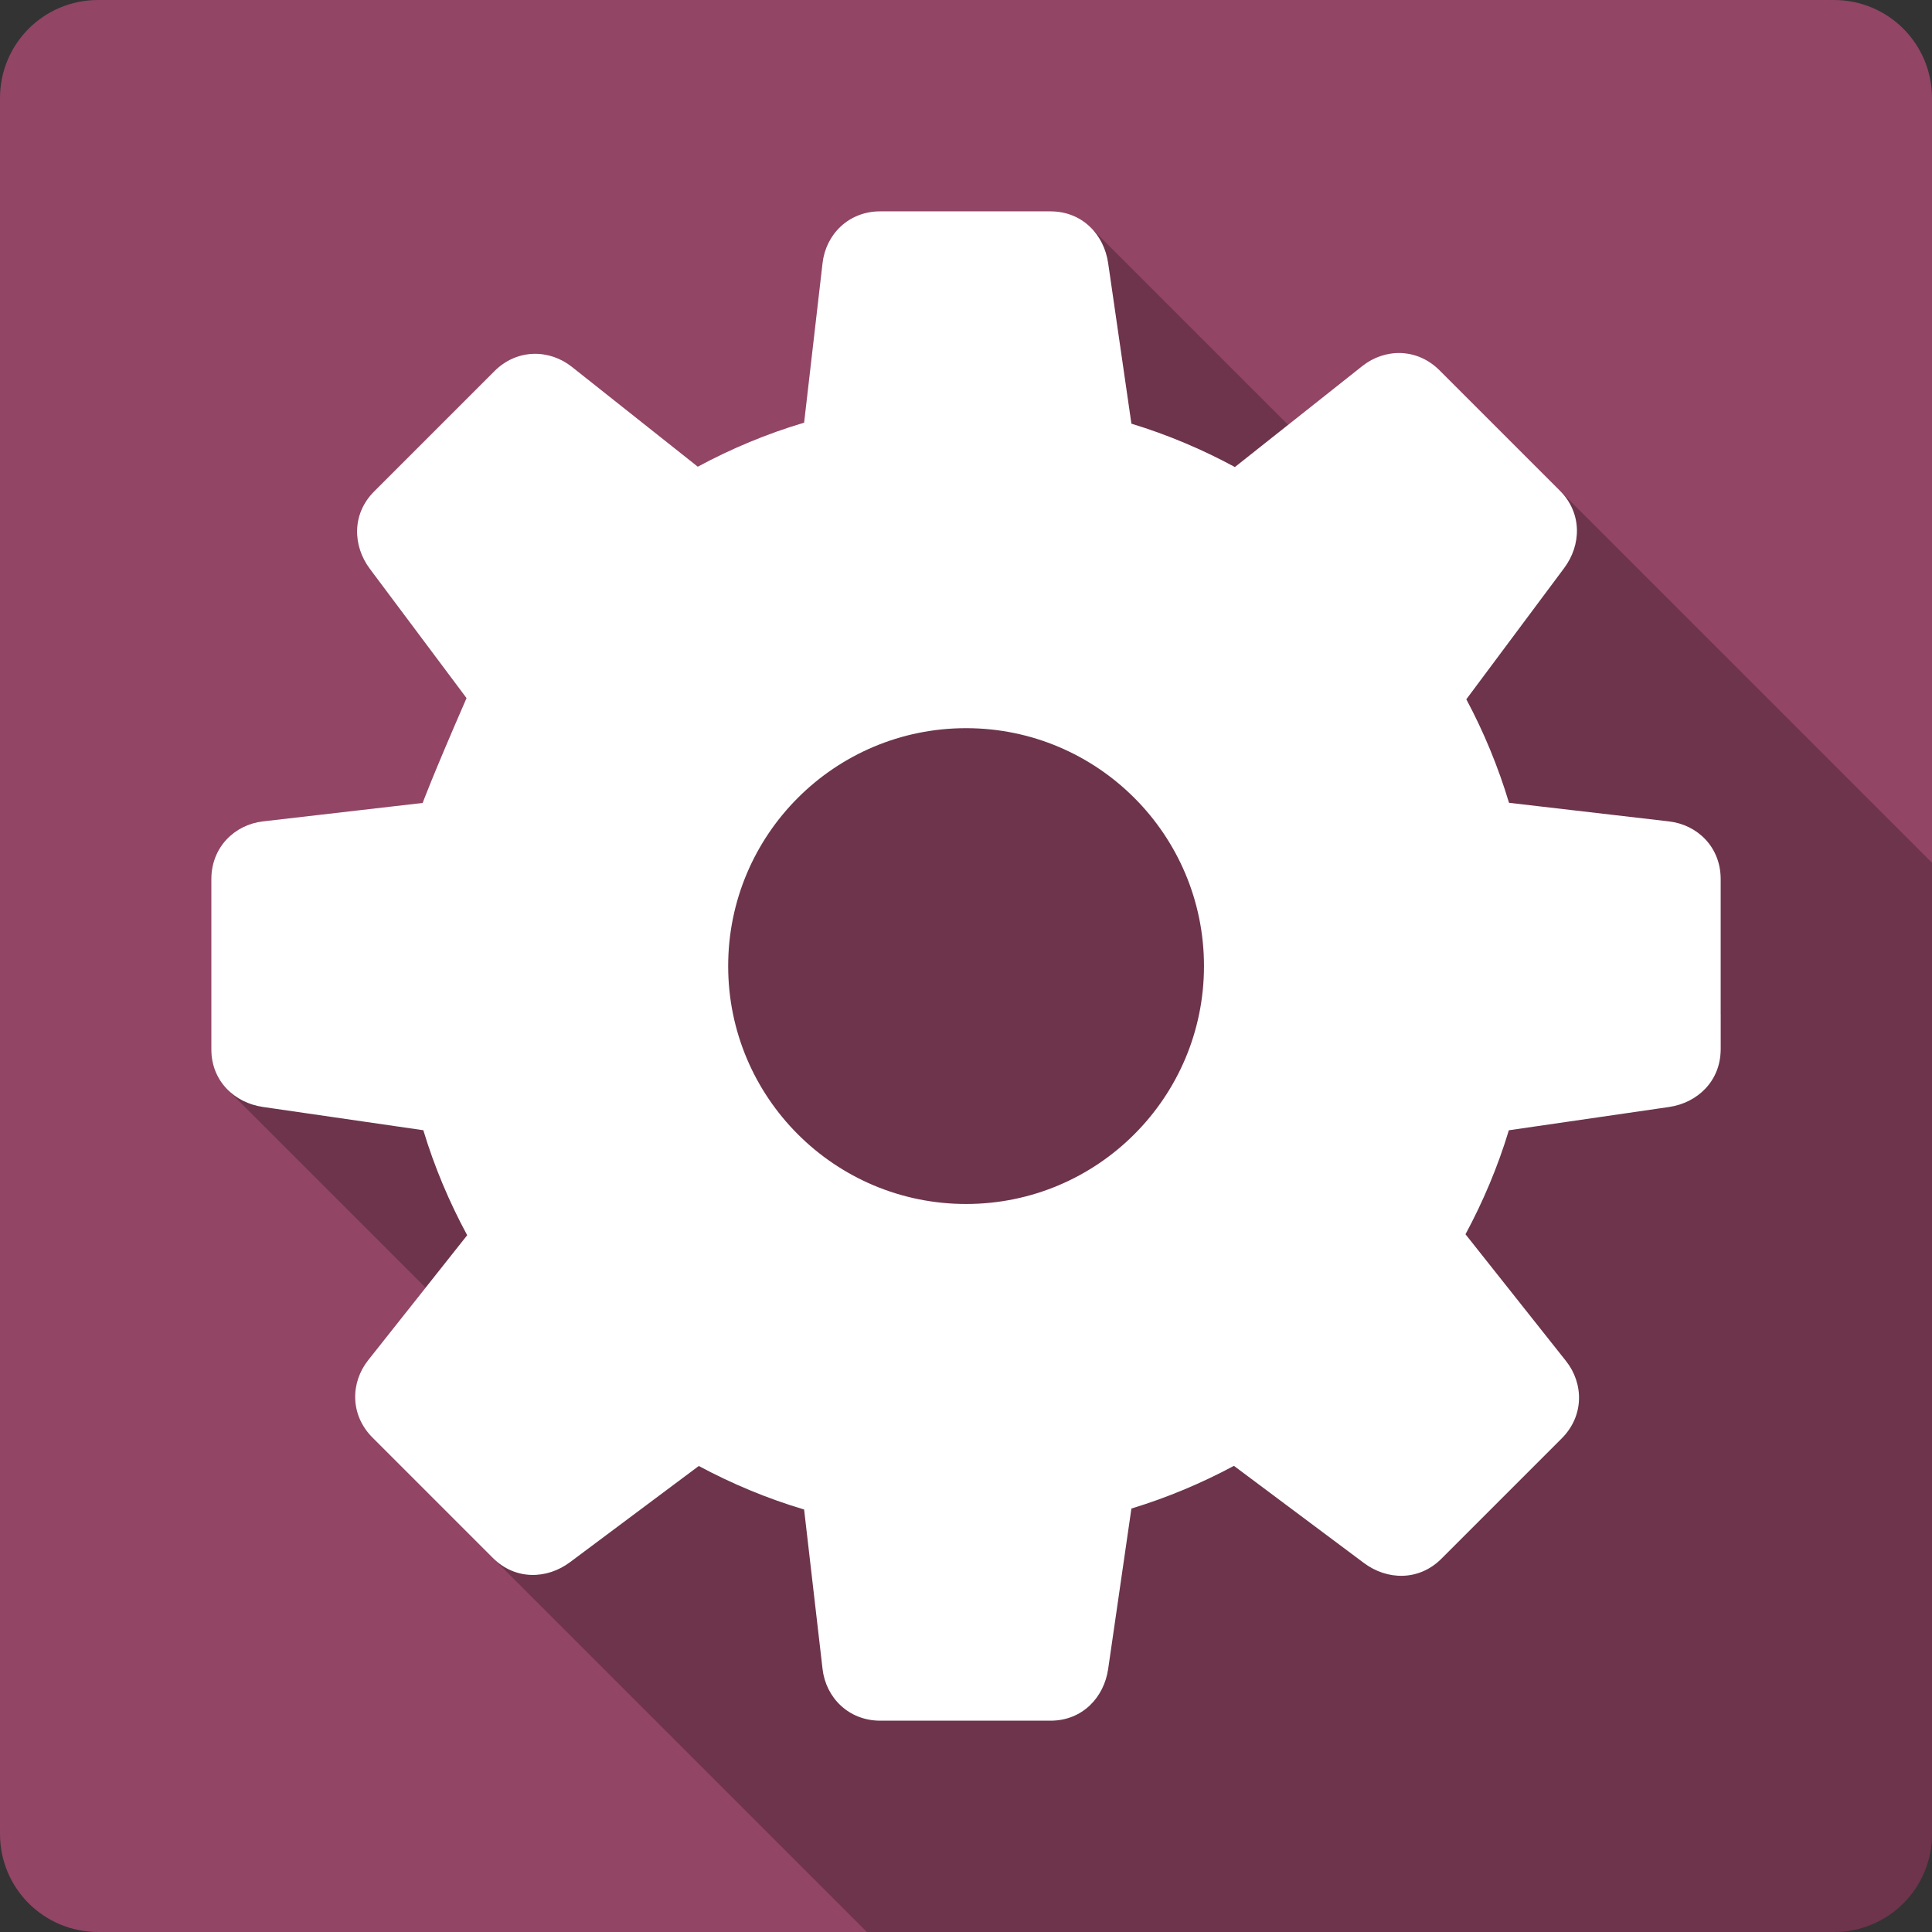 <?xml version="1.0" encoding="UTF-8" standalone="no"?>
<svg
   xmlns:dc="http://purl.org/dc/elements/1.1/"
   xmlns:cc="http://creativecommons.org/ns#"
   xmlns:rdf="http://www.w3.org/1999/02/22-rdf-syntax-ns#"
   xmlns:svg="http://www.w3.org/2000/svg"
   xmlns="http://www.w3.org/2000/svg"
   height="100%"
   width="100%"
   version="1.1"
   id="svg2"
   viewBox="0 0 512 512">
  <rect x="0" y="0" width="512" height="512" fill="#333333" stroke="none"/>
  <defs
     id="defs506" />
  <path
     style="fill:#924565;fill-opacity:1;stroke:none"
     d="M 26,0 C 11.603,0 0,11.603 0,26 l 0,460 c 0,14.397 11.603,26 26,26 l 460,0 c 14.397,0 26,-11.603 26,-26 L 512,26 C 512,11.603 500.397,0 486,0 L 26,0 Z"
     id="rect2986" />
  <path
     id="path3136"
     d="m 233.303,56 c -8.477,0 -14.448,6.164 -15.32,13.695 l -4.887,42.311 c -9.861,2.935 -19.28,6.876 -28.176,11.668 L 151.547,97.209 c -5.94,-4.706 -14.52,-4.848 -20.518,1.145 l -31.875,31.877 c -5.994,5.994 -5.68,14.448 -1.145,20.518 l 25.623,34.254 c -9.41,21.603 -11.618,27.787 -11.623,27.781 l -42.311,4.887 c -7.528,0.872 -13.695,6.845 -13.695,15.32 l 0,45.086 c 0,4.397 1.666,8.051 4.316,10.701 l 52.471,52.471 -15.223,19.209 c -4.706,5.94 -4.848,14.52 1.145,20.518 L 229.738,512 486,512 c 14.397,0 26,-11.603 26,-26 L 512,228.643 381.502,98.145 C 375.508,92.15 366.967,92.294 361.029,97 l -19.672,15.594 -52.27,-52.27 c -2.65,-2.65 -6.304,-4.316 -10.701,-4.316 l 15.547,15.547 5.896,40.725 99.889,99.889 c 0.06,0.195 0.125,0.388 0.184,0.584 l 56.094,56.094 0,9.203 c 0,0.21 -0.02,0.411 -0.027,0.617 L 233.303,56 Z"
     style="opacity:0.25;fill:#000000" />
  <path
     d="m 233.302,56 c -8.477,0 -14.448,6.165 -15.32,13.696 l -4.887,42.31 c -9.861,2.935 -19.28,6.875 -28.175,11.667 L 151.547,97.209 c -5.94,-4.706 -14.52,-4.848 -20.517,1.145 l -31.876,31.876 c -5.994,5.994 -5.681,14.448 -1.145,20.517 l 25.623,34.254 c -9.474,21.752 -11.648,27.872 -11.623,27.782 l -42.31,4.887 c -7.528,0.872 -13.696,6.845 -13.696,15.32 l 0,45.087 c 0,8.477 6.193,14.192 13.696,15.28 l 42.487,6.164 c 2.941,9.738 6.869,19.032 11.623,27.826 L 97.569,360.457 c -4.706,5.94 -4.848,14.52 1.145,20.517 l 31.876,31.876 c 5.994,5.994 14.4,5.681 20.473,1.145 l 34.122,-25.492 c 8.824,4.729 18.148,8.629 27.914,11.535 l 4.887,42.266 C 218.858,449.832 224.829,456 233.305,456 l 45.087,0 c 8.477,0 14.192,-6.193 15.28,-13.696 l 6.164,-42.527 c 9.494,-2.89 18.568,-6.699 27.165,-11.312 l 34.471,25.759 c 6.071,4.536 14.52,4.848 20.517,-1.145 l 31.876,-31.876 c 5.994,-5.994 5.851,-14.577 1.145,-20.517 l -26.639,-33.593 c 4.691,-8.717 8.579,-17.919 11.491,-27.561 l 42.439,-6.164 c 7.5,-1.086 13.696,-6.844 13.696,-15.32 l 0,-45.087 c 0,-8.477 -6.165,-14.408 -13.696,-15.28 l -42.398,-4.931 c -2.879,-9.585 -6.678,-18.755 -11.312,-27.431 l 25.932,-34.782 c 4.536,-6.071 4.848,-14.52 -1.145,-20.517 L 381.502,98.145 c -5.994,-5.994 -14.536,-5.851 -20.473,-1.145 l -33.767,26.769 c -8.676,-4.684 -17.833,-8.571 -27.431,-11.491 L 293.666,69.704 C 292.581,62.204 286.867,56.008 278.387,56.008 Z m 22.718,136.973 c 34.818,0 63.047,28.231 63.047,63.047 0,34.818 -28.231,63.047 -63.047,63.047 -34.818,0 -63.047,-28.231 -63.047,-63.047 0,-34.818 28.231,-63.047 63.047,-63.047"
     id="path104"
     style="fill:#ffffff" />
</svg>
